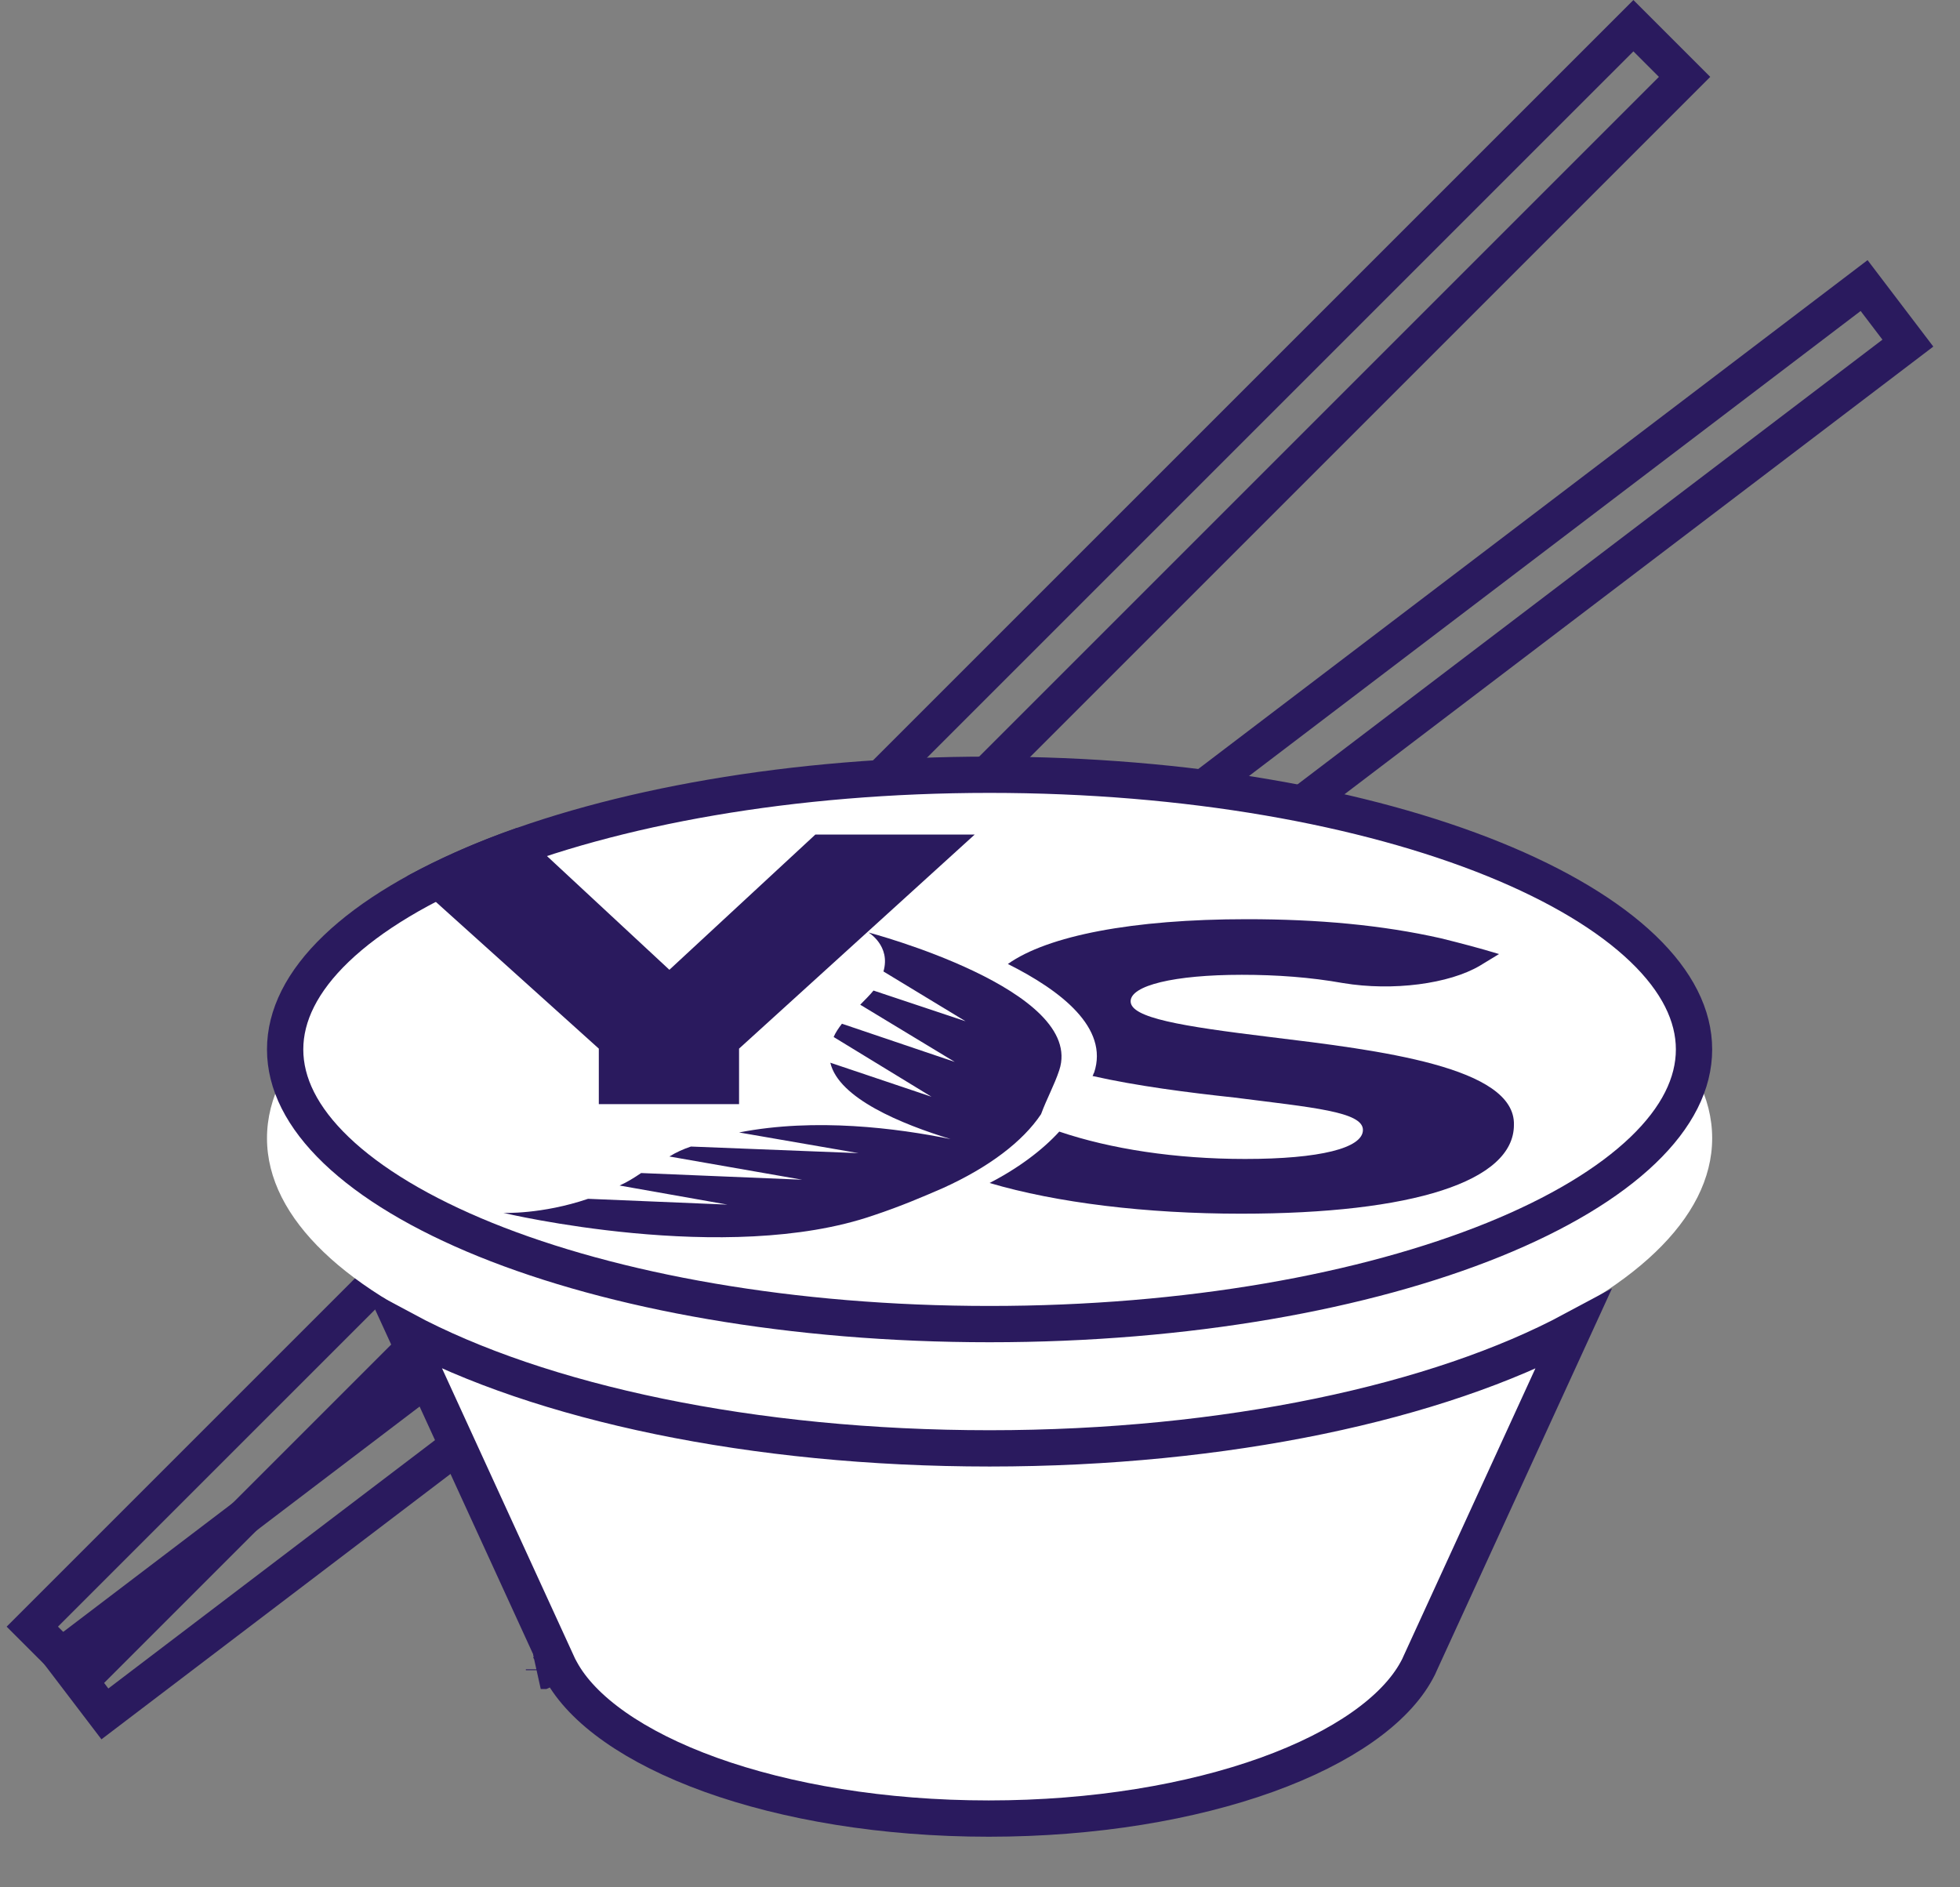 <svg width="27" height="26" viewBox="0 0 27 26" fill="none" xmlns="http://www.w3.org/2000/svg">
<rect x="0" y="0" width="27" height="26" fill="#808080" stroke="none"/>
<path d="M1.151 23.114L0.445 22.409L22.501 0.354L23.206 1.059L1.151 23.114Z" stroke="#2A1A5E" stroke-width="0.5"/>
<path d="M1.445 23.611L0.841 22.818L25.679 3.934L26.282 4.727L1.445 23.611Z" stroke="#2A1A5E" stroke-width="0.5"/>
<path d="M13.632 19.714C19.13 19.714 23.586 17.908 23.586 15.68C23.586 13.452 19.13 11.646 13.632 11.646C8.134 11.646 3.678 13.452 3.678 15.68C3.678 17.908 8.134 19.714 13.632 19.714Z" fill="white"/>
<path d="M19.564 22.913L19.542 22.962L19.515 23.013C19.221 23.555 18.504 24.07 17.45 24.45C16.407 24.825 15.076 25.053 13.62 25.053C12.165 25.053 10.834 24.825 9.791 24.45C8.737 24.07 8.019 23.555 7.726 23.013L7.673 22.915L7.676 22.913L5.571 18.32C7.444 19.324 10.366 19.953 13.632 19.953C16.893 19.953 19.812 19.317 21.669 18.321L19.564 22.913ZM7.449 23.018L7.494 22.997V23.009L7.474 23.018H7.449Z" fill="white" stroke="#2A1A5E" stroke-width="0.5"/>
<path d="M23.336 14.457C23.336 14.925 23.104 15.394 22.631 15.847C22.158 16.3 21.46 16.72 20.577 17.078C18.812 17.793 16.357 18.241 13.632 18.241C10.907 18.241 8.452 17.793 6.687 17.078C5.804 16.72 5.106 16.3 4.633 15.847C4.16 15.394 3.928 14.925 3.928 14.457C3.928 13.99 4.16 13.52 4.633 13.067C5.106 12.614 5.804 12.194 6.687 11.836C8.452 11.121 10.907 10.673 13.632 10.673C16.357 10.673 18.812 11.121 20.577 11.836C21.46 12.194 22.158 12.614 22.631 13.067C23.104 13.52 23.336 13.99 23.336 14.457Z" fill="white" stroke="#2A1A5E" stroke-width="0.5"/>
<path d="M14.592 14.743C14.958 13.635 11.964 12.846 11.964 12.846C11.964 12.846 12.273 13.029 12.17 13.383L13.301 14.069L12.033 13.646C11.987 13.703 11.918 13.772 11.85 13.841L13.152 14.629L11.598 14.103C11.553 14.161 11.507 14.229 11.484 14.286L12.832 15.109L11.438 14.64C11.553 15.132 12.421 15.486 13.095 15.692C12.364 15.543 11.232 15.395 10.181 15.601L11.827 15.886L9.518 15.795C9.415 15.829 9.313 15.875 9.221 15.932L11.05 16.252L8.832 16.16C8.73 16.229 8.638 16.286 8.535 16.332L10.021 16.595L8.101 16.515C7.461 16.732 6.935 16.709 6.935 16.709C6.935 16.709 10.01 17.441 12.033 16.743C12.41 16.618 12.73 16.48 12.992 16.366C13.621 16.081 14.09 15.726 14.341 15.349C14.421 15.132 14.524 14.949 14.592 14.743Z" fill="#2A1A5E"/>
<path d="M17.495 14.286C16.273 14.137 15.575 14.023 15.575 13.794C15.575 13.577 16.17 13.429 17.107 13.429C17.587 13.429 18.055 13.463 18.501 13.543C19.187 13.657 19.964 13.554 20.387 13.303L20.65 13.143C20.387 13.063 20.124 12.994 19.849 12.926C19.038 12.743 18.158 12.663 17.175 12.663C15.598 12.663 14.432 12.891 13.884 13.28C14.615 13.646 15.278 14.16 15.072 14.777C15.061 14.789 15.061 14.811 15.05 14.823C15.655 14.96 16.364 15.051 17.004 15.12C18.078 15.257 18.775 15.314 18.775 15.566C18.775 15.817 18.181 15.966 17.152 15.966C16.192 15.966 15.301 15.829 14.592 15.589C14.364 15.84 14.032 16.091 13.632 16.297C14.558 16.571 15.793 16.72 17.095 16.72C19.461 16.72 20.855 16.274 20.855 15.497C20.878 14.697 19.004 14.469 17.495 14.286Z" fill="#2A1A5E"/>
<path d="M9.221 13.36L7.118 11.406C6.558 11.6 6.055 11.829 5.609 12.069L8.249 14.446V15.211H10.181V14.446L13.427 11.497H11.232L9.221 13.36Z" fill="#2A1A5E"/>
</svg>
